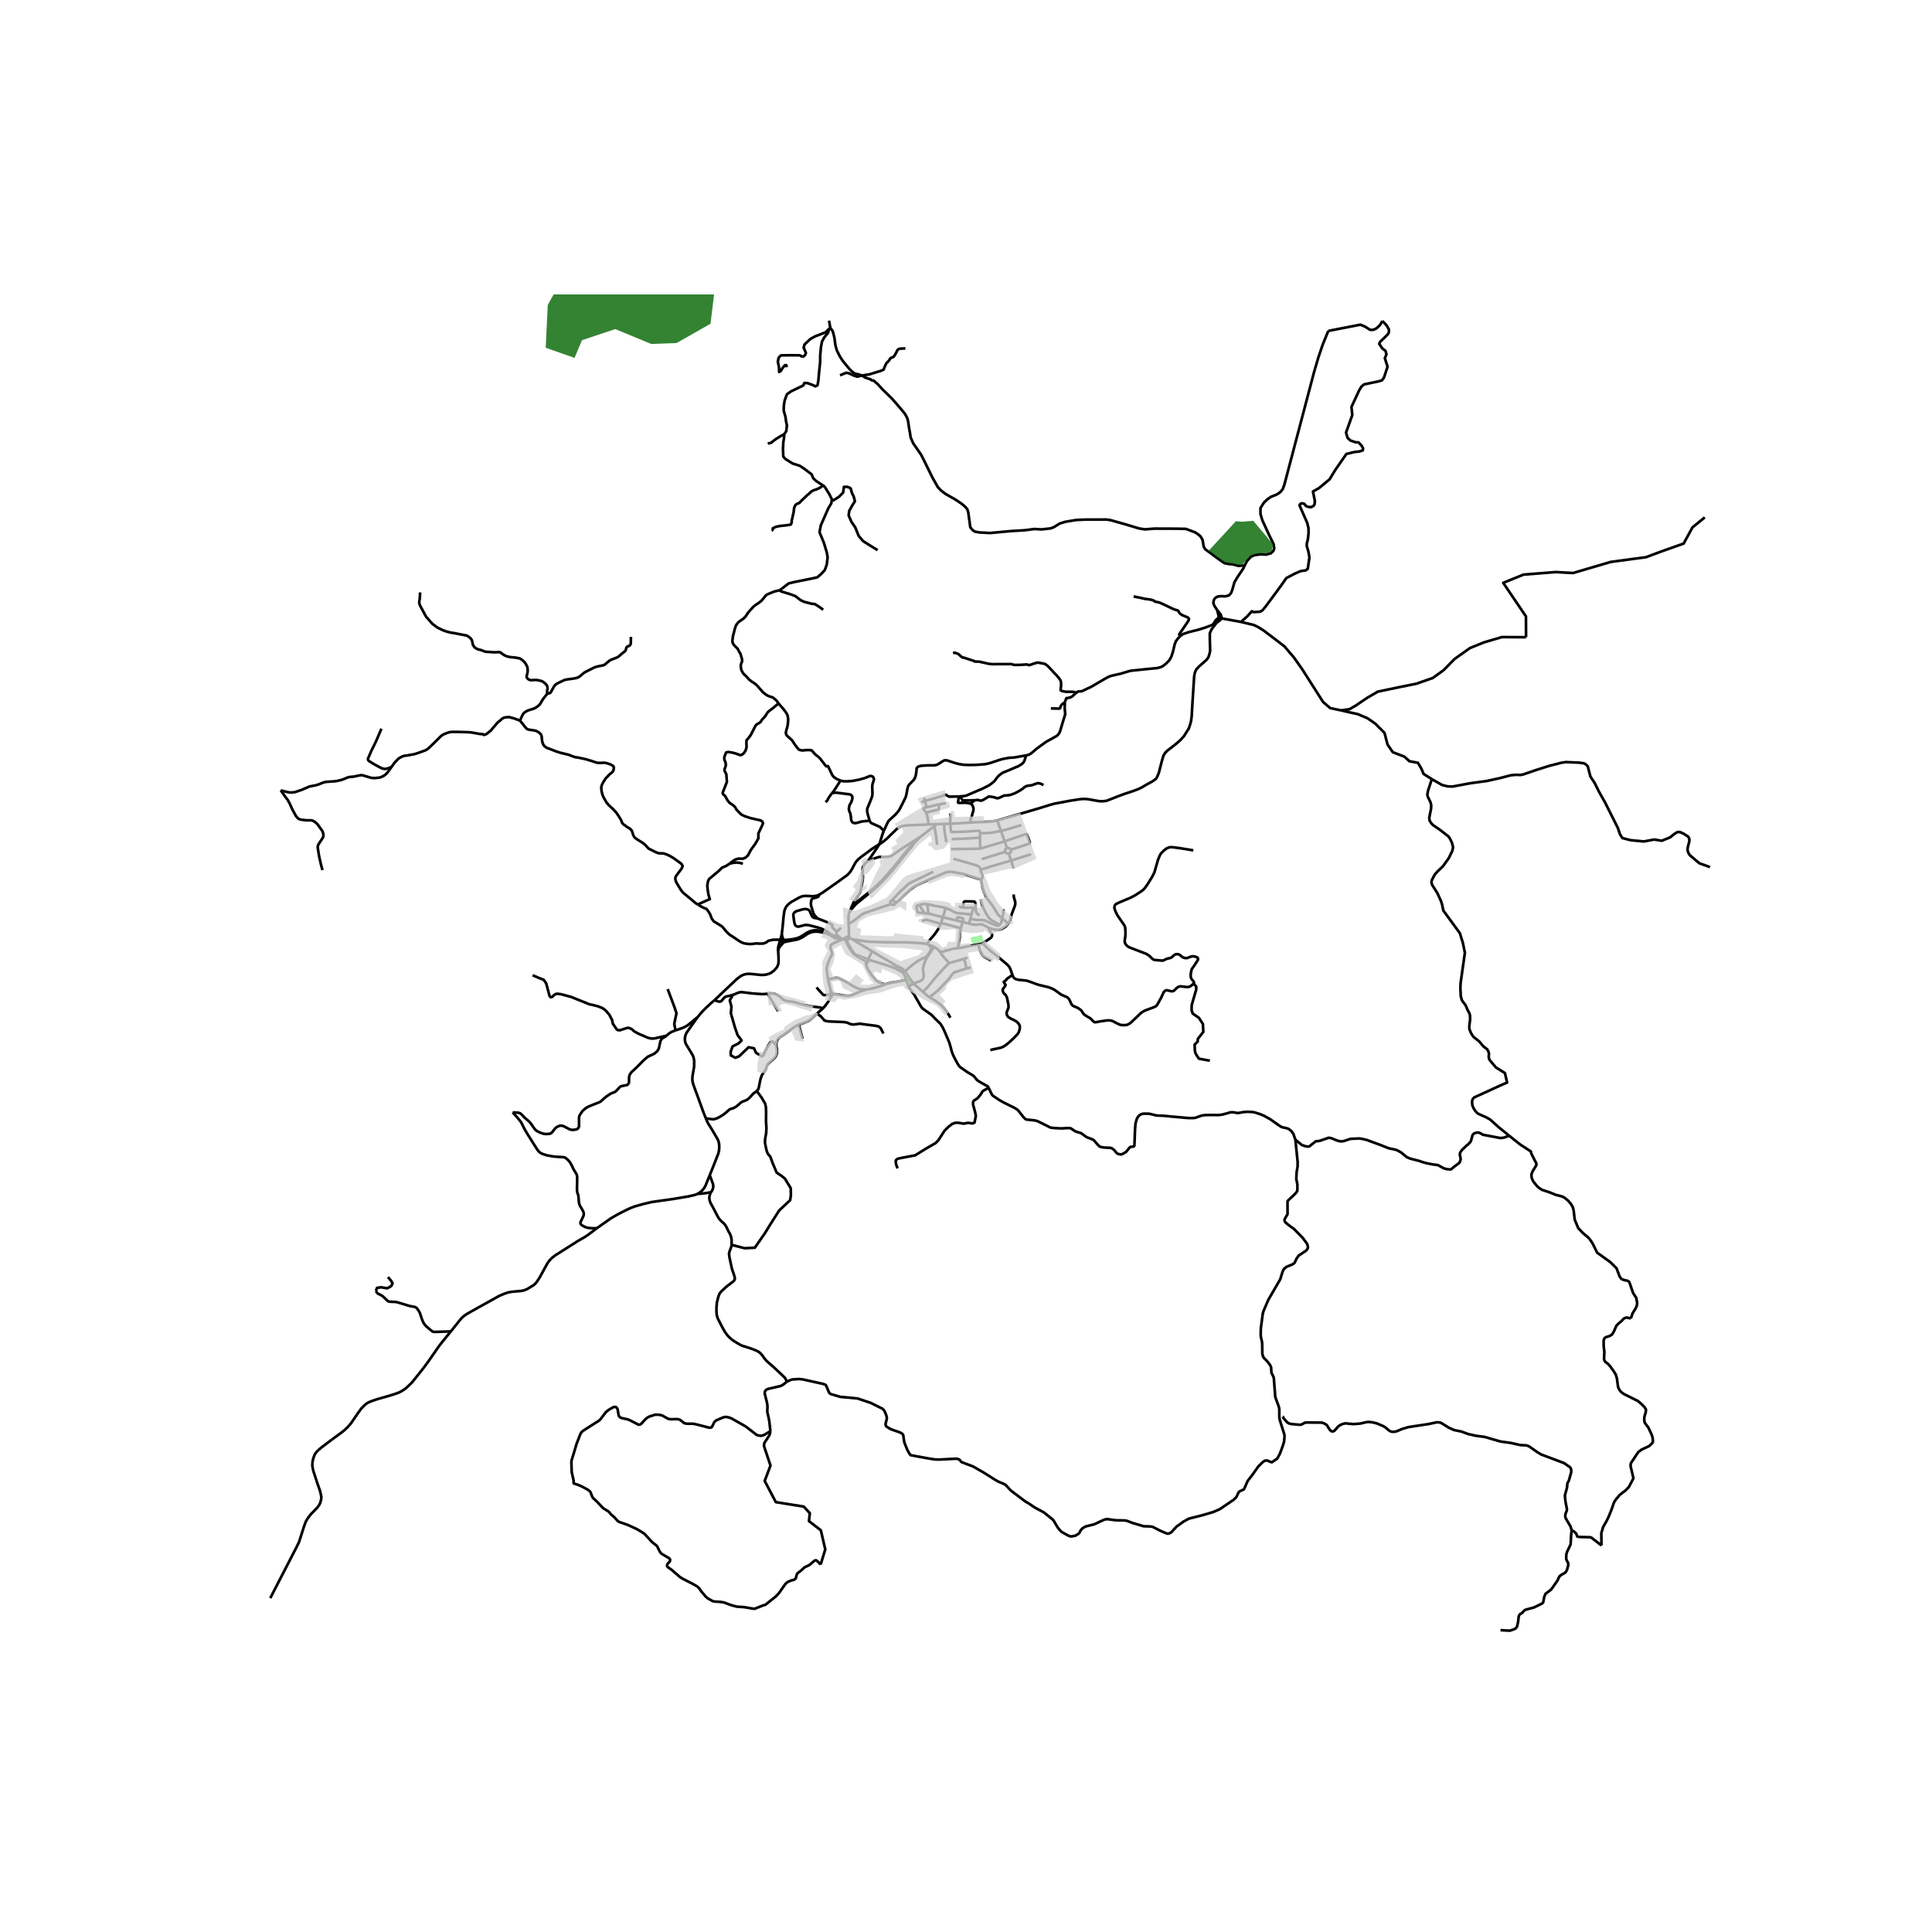 <svg xmlns="http://www.w3.org/2000/svg" width="960" height="960" viewBox="0 0 720 720"><defs><style>*{stroke-linejoin:round;stroke-linecap:butt}</style></defs><g id="figure_1"><path id="patch_1" d="M0 720h720V0H0z" style="fill:#fff"/><g id="axes_1"><path id="patch_2" d="M90 617.464h558V109.736H90z" style="fill:#fff"/><g id="LineCollection_1"><path d="m290.83 350.209-.17.557M290.83 350.209l-.81-.023M290.83 350.209l.512-2.044M292.016 350.304l-.296-.049-.346-.03-.266-.01-.278-.006M371.647 305.786l1.389 3.882M362.47 306.51l1.576-.09 3.942-.155 1.303-.085.802-.095 1.554-.299M453.343 232.125l-1.782 2.345-.695 1.453v2.312l.122 4.223-.225 1.147-.41 1.318-.715.975-1.249 1.109-1.412 1.242-1.147 1.204-.511 1.127-.287 1.433-.717 11.198-.204 3.689-.246 1.872-.328 1.204-.511 1.529-.88 1.356-.922 1.491-1.228 1.357-1.392 1.242-1.78 1.414-1.68 1.28-.9.898-.635.994-.634 2.12-1.126 4.396-.573 1.395-.492.803-1.289.936-2.414 1.315-1.422.856-.956.475-.987.424-1.445.538-1.892.638-1.6.524-2.164.81-2.125.845-1.693.675-.787.203-.865.1-.88.017-.894-.08-3.76-.668-1.003-.103-1.228-.004-1.158.126-3.435.53-3.587.679-2.433.457-1.777.509-3.459 1.07-6.612 1.95-9.272 2.713M455.376 230.494l.336.048 2.235.4 4.539.83M499.856 264.745l-2.325-.474-1.83-.405-2.644-2.285-7.701-12.082-3.072-4.367-3.607-4.242-3.538-2.72-4.267-3.23-1.873-1.175-1.451-.726-.718-.229-4.344-1.037M515.178 119.598l1.541 1.63.899 1.533-.051 1.226-.46.708-2.45 2.378-.454.525-.192.578 1.17 1.693 1.168.903.356 1.248-.608 1.466 1.01 3.186-1.327 4.013-.797 1.09-1.526.407-5.128 1.076-1.017.895-.784 1.303-2.88 6.202.315 3.01-2.338 6.548.569 1.947 1.062.992 1.843.646 1.203.073 1.183 1.27.49.963-.094.717-1.21.409-1.983.231-2.937.717-4.17 6.018-2.085 3.422-3.981 3.304-2.212 1.239.695 3.422-.044.79-.087.694-.51.574-.642.315-.875.016-1.138-.38-.57-.798-.864-.254-.664.24-.313.54 2.863 6.522.472 1.943.034 1.833-.275 2.54-.327 1.1-.093 1.126.641 2.17.38 2.145-.617 4.293-.823.578-1.815.25-2.112.91-3.238 1.702-2.022 2.89-5.624 7.611-1.181 1.434-.851.575-1.2.086-1.381.088-.59-.326-1.816 1.99-2.23 1.99M499.856 264.745l3.091-.459 2.334-1.356 4.263-2.9 3.975-2.29 8.468-1.763 5.782-1.157 6.224-2.17 4.045-2.939 4-4.094 5.732-4.088 5.225-2.123 6.737-1.983 8.98.048M635.328 192.807l-4.6 3.75-3.285 6.017-8.342 2.95-5.687 2.124-13.144 1.77-14.029 4.13-6.446-.355-12.006.944-7.584 3.068 8.468 12.507.039 7.759M259.967 444.92l1.058-.67.743-.683.671-.844.458-.796 1.604-3.974M263.071 416.845l.427 1.025.45.892.838 1.312 1.263 2.11 1.296 2.21.434.93.237 1.231.016.959-.055 1.15-.285 1.246-2.132 5.418-1.059 2.625M264.955 444.3l.447-.651.252-.587.142-.59.005-.663-.084-.542-.632-1.758-.584-1.556M515.178 119.598l-.85 1.498-.195.182-1.196 1.116-1.157.527-1.157.009-1.942-1.223-1.71-.706-11.955 2.32M490.058 137.488l1.253-4.275 1.592-4.703 2.113-5.19M321.293 139.943l1.089.755 1.385.46.701.222.293.317.857.161 1.563 1.37.505.581 1.3 1.386 3.32 3.246 2.475 2.819 2.438 2.92.728 1.31.346.928.164.825.344 2.334.293 1.588.292 1.89.936 2.153 1.643 2.357 1.319 1.917 1.1 2.171 1.46 2.979 1.603 3.25 2.041 3.642 1.25 1.315 1.648 1.249 2.134 1.21 1.59.904 2.057 1.382 1.35 1.077.925 1.024.417 1.295.225 1.775.265 1.822.229 1.839.626.853.578.519.65.35 1.523.286 3.99.213 7.804-.723 5.024-.295 3.696-.472 2.607.147 3.286-.354 1.264-.413 2.275-1.416 2.117-.648 4.029-.679 3.475-.148 7.868-.014 1.485.221 5.893 1.667 4.613 1.4 2.211.37 3.713-.28 8.325.03 3.318.073 3.397 1.268 1.248.812.821.737.743 1.253.442 2.596.537.9 4.898 3.614 2.307 1.592 1.816.354 1.09.044 2.323.62 1.39-.118.85.034" clip-path="url(#pd4ee963238)" style="fill:none;stroke:#000"/><path d="m453.599 227.345-.98-1.482-.403-.928.01-.803.277-.793.573-.66.942-.42 1.371-.095.86.076.819-.076 1.003-.344.696-.784.491-1.28.758-2.714 1.044-1.796 2.286-3.41.463-1.027M490.058 137.488l-.34 1.158-11.087 42.028-.607 1.649-.956 1.135-1.274.838-2.113.838-1.447 1-1.187 1.162-1.303 2.027v2.216l.695 2.351 2.519 5.487 1.678 3.405.232 1.567-.318.946-.927.893-1.795.486-2.055-.108-2.2.297-1.39.594-1.447 1.595-.927 1.757" clip-path="url(#pd4ee963238)" style="fill:none;stroke:#000"/><path d="m454.166 229.664-.14-.6-.427-1.72" clip-path="url(#pd4ee963238)" style="fill:none;stroke:#000"/><path d="m455.126 229.596-.188-.566-1.34-1.685M453.343 232.125l.588-1.58M453.343 232.125l.954-.665.697-.685M533.601 290.356l-3.096-1.947-.759-1.887-1.327-2.242-3.16-.59-1.895-1.71-4.298-1.652-1.959-2.832-1.137-4.365-3.444-3.451-2.938-2.035-3.666-1.534-3.033-.65-3.033-.716M346.083 307.257l3.014-.121M345.037 302.822l.414.876.182.69.45 2.869" clip-path="url(#pd4ee963238)" style="fill:none;stroke:#000"/><path d="m327.718 314.601.71-.439 1.008-.708 1.03-.88 1.609-1.593 2.092-2.017.635-.463.732-.396.699-.24.802-.162 1.248-.115 7.8-.331M291.342 348.165l.332-2.89.34-3.687.308-2.13.3-.856.38-.73.433-.516.573-.55.865-.652 2.558-1.445.894-.45.62-.228.711-.122.754-.026 2.469.114.806-.08.814-.16.781-.328M327.718 314.601l-2.71 1.725-2.693 2.014-1.552 1.124-.976.837-.549.582-.525.745-1.13 2.131-.569.94-.517.638-.683.73-2.334 1.688-2.256 1.619-4.755 3.344-1.189.711" clip-path="url(#pd4ee963238)" style="fill:none;stroke:#000"/><path d="m304.72 342.307-1-1.065-.355-.443-.221-.468-.854-2.717-.102-.922.142-1.043.166-.465.178-.21.284-.17 1.386-.365.498-.195.233-.258.205-.557M263.071 416.845l-1.09-2.794-1.477-4.077-2.133-5.825-.3-1.224-.063-.988.118-1.23.554-3.186.023-2.197-.197-1.077-.269-.825-.963-1.644-1.612-2.647-.284-.7-.135-.922.047-.959.175-.774.378-.877 1.375-1.962 2.768-3.9M266.278 372.73l-1.343 1.16-2.088 1.94-1.3 1.349-1.56 1.858M251.736 384.006l2.942-1.04.767-.409.762-.424 1.809-1.467 1.97-1.63M272.665 463.926l-.004-.877-.008-.959-.174-1.076-.37-1.04-.554-.965-.822-1.68-.454-.779-.37-.486-.827-.727-.94-.958-.406-.566-.747-1.373-.98-1.916-1.223-2.235-.254-.693-.122-.563-.059-.539.047-.682.174-.66.383-.851" clip-path="url(#pd4ee963238)" style="fill:none;stroke:#000"/><path d="m259.967 444.92 1.647-.1 1.576-.213 1.765-.306M168.013 496.18l2.947-3.68.987-1.219.94-.851 1.327-.9 4.194-2.344 7.635-4.246 1.781-.752 1.564-.546 1.454-.25 3.578-.317.964-.237 1.113-.464 2.41-1.475.64-.567.616-.79.931-1.43 1.565-2.845 1.374-2.528.734-.966.822-.893 1.272-1.01 8.563-5.433 2.527-1.445 1.217-.818 3.23-2.44M259.967 444.92l-.908.361-2.38.562-5.733.973-6.524.92-1.687.251-3.021.715-3.2.914-1.445.539-1.849.862-2.804 1.43-2.725 1.563-5.292 3.724" clip-path="url(#pd4ee963238)" style="fill:none;stroke:#000"/><path d="m191.07 414.537 2.228 2.54.814 1.01.363.653.909 1.858 1.106 1.895 2.496 3.973 1.29 2.02.605.75.47.368.834.431 1.65.53 2.37.42 2.228.178 1.382.059.616.129.4.221.647.538.612.634.435.59.403.741.398.778.375.837 1.016 1.64.197.369.119.483.074.7-.09 4.184.036.708.086.586.371 1.143.087.634.123 1.721.087.553.162.546.229.538.545.844.647 1.224.1.32.07.528-.051.48-.198.533-.983 2.06-.033.28.049.244.182.343.505.377 1.086.578.656.188.71.14 1.225.1h1.69M123.63 536.523l3.031-2.208 1.564-1.201 1.32-1.254 1.16-1.297 2.632-3.839 1.279-1.779 1.307-1.327.782-.626.9-.48.79-.32 1.975-.694 5.265-1.506 2.22-.73.987-.384 1.169-.634 1.169-.818 1.121-1.017 1.21-1.176 4.17-5.223 1.809-2.44 4.21-6.038 1.485-1.887 2.828-3.465" clip-path="url(#pd4ee963238)" style="fill:none;stroke:#000"/><path d="m140.073 481.086.557.829.328.236 1.154.582.343.203.467.394 1.44 1.39.311.217.367.127.522.061 1.834.07.707.14 2.255.671 1.336.406.79.25 1.824.347.427.107.387.228.39.395.613.929.292.479.19.56.675 1.99.395.985.462.777.672.774.94.826 1.283 1.051.407.2.363.05.589-.003 5.62-.177M305.83 583.063l1.727-5.652-1.66-7.126-4.426-3.408.331-2.944-2.269-2.478-10.402-1.653-4.15-7.9 2.158-5.733-2.282-6.842-.127-.515.016-.594.194-.637.47-.671 1.288-1.976.28-.781.075-.79" clip-path="url(#pd4ee963238)" style="fill:none;stroke:#000"/><path d="m305.83 583.063-1.403-1.437-.395-.159-.545.188-1.896 1.618-1.749.815-1.406 1.286-1.236.94-.261.446-.371 1.46-.609.512-.477.085-.936.305-1.047.464-.822.723-2.409 3.435-1.113 1.18-3.905 3.127-1.009.293-2.962 1.187-.774-.037-3.184-.568-2.677-.162-1.972-.512-2.879-1.058-1.165-.192-2.492-.18-.576-.159-1.793-.995-.838-.745-1.564-1.846-.687-1.028-.703-.7-.537-.369-1.564-.87-3.76-1.924-.964-.685-2.86-2.492-1.422-.98-.244-.343-.04-.284.083-.328.233-.405.715-.727.13-.611-.074-.273-.328-.365-2.75-1.633-.386-.368-.372-.527-.853-1.787-.335-.402-1.608-1.265-2.946-3.184-2.648-1.627-3.442-1.594-3.31-1.15-.506-.354-1.287-1.43-1.284-1.084-.537-.722-.494-.399-1.793-1.102-2.243-2.384-1.612-1.497-.272-.52-.62-1.621-.253-.31-.79-.6-2.18-1.18-1.177-.508-1.807-.62-.071-.158.01-.889-.708-3.132-.134-3.583.064-.79.924-2.992.932-3.14 1.406-3.65.41-.721.538-.495 3.697-2.38 2.211-1.38.664-.596 1.975-2.624 1.165-.948 1.682-.947.494-.089.371.052.328.166.383.697.38 2.292.308.46.394.322.542.199 1.998.427.936.347 3.207 1.666.399-.008.38-.14.315-.273 1.56-1.695.664-.516.79-.424 2.14-.682.901.008 1.232.154.514.184 2.211 1.217.948.148 2.33-.06.743.118.505.266 1.45 1.161.972.18 2.413.008 1.73.39 4.162 1.084.45-.022.396-.133.221-.24.845-1.728.695-.608 2.575-1.102.774-.184.78.066.757.177.904.369 5.222 2.956 3.878 2.993.648.328 1.086.147.683-.136.648-.248 2.188-1.33" clip-path="url(#pd4ee963238)" style="fill:none;stroke:#000"/><path d="m293.262 514.897-.585.469-.436.359-.606.437-.877.409-4.554 1.036-.592.29-.391.37-.194.468-.036.586.506 2.064.356 1.423.142.995.031.663-.087 1.43.095.671.482 2.116.186 1.094.36 3.082-.01.505M100.73 595.589l.468-.944 9.436-18.319.791-1.607 1.87-5.843.655-1.795.86-1.433 1.045-1.337 2.456-2.54.737-1.052.388-.917.226-.917.102-.954-.205-1.09-.368-1.432-.962-2.751-1.515-4.661-.328-1.777.082-1.452.287-1.28.512-1.394.673-.99.85-.814.896-.782 3.943-2.985M260.046 337.068l-.62-.355-4.875-4.048-.781-.977-.824-1.34-.94-1.584-.31-.96-.02-.677.29-.698 1.34-1.779.716-.972.365-.843-.155-.51-.431-.51-2.748-2.002-1.454-.856-1.295-.59-1.134-.337-1.24-.02-.693-.088-1.317-.571-1.114-.576-1.036-.486-.564-.611-.816-.89-1.049-.795-1.89-1.171-.948-.699-.535-.9-.192-.785-.389-1.005-.67-.64-1.402-.846-.446-.406-.418-.215-.603-.671-.35-.981-.587-.982-.473-.755-.7-1.007-1.186-1.314-.648-.604-.992-.913-.874-1.023-1.14-1.982-.478-1.252-.272-1.269-.075-1.204.288-1.025.478-.888.9-1.371 1.497-1.585.87-.644.458-.625.126-.496.102-.61-.222-.63-.98-.589-.897-.314-.794-.248-.754-.102-1.566.073-1.104-.073-1.111-.346-1.278-.425-1.565-.487-2.947-.64-1.116-.147-1.233-.404-1.26-.511-3.14-.753-1.843-.604-1.787-.71-1.434-.527-.726-.515-.489-.516-.42-1.07-.211-1.357-.05-.777-.21-.66-.546-.607-.758-.528-.807-.373-1.928-.288-.82-.14-.597-.336-.525-.633-1.884-2.341M145.886 285.848l1.131-1.582 1.141-1.22.554-.485 1.078-.589.821-.295 1.248-.162 2.402-.435.814-.225 1.476-.501 1.983-.734.608-.324.537-.428 1.746-1.652 1.406-1.394 1.62-1.6.83-.545 1.223-.495 1.098-.339.98-.103 2.164.022 3.807.104 1.217.11 3.286.582.782.016.596.314.754-.27 1.742-1.37.78-.973.8-.902.893-1.047 1.03-.863.664-.597.466-.288.577-.214 1.561-.144 1.081.305.778.199 1.767.653.463.17M203.909 258.591l-.704.87-.454.56-.571.805-.5.866-.588.94-.774.63-.906.615-.875.343-1.123.338-.778.262-.581.332-.607.38-.573.646-.523 1.093-.562 1.276M145.886 285.848l-1.167 1.633-.79.936-.854.67-.837.429-.821.272-1.628.17-.947-.022-.64-.096-3.01-.9-.6-.058-.537.073-1.714.354-.53.103-1.737.177-.407.11-1.734.717-.79.258-1.288.316-1.295.192-3.065.2-.837.19-2.283.879-.877.235-2.125.406-2.812 1.21-2.622.892-.964.117-.932.023-.988-.163-2.425-.634" clip-path="url(#pd4ee963238)" style="fill:none;stroke:#000"/><path d="m120.176 324.26-.585-2.182-.679-3.023-.442-2.758-.064-.87.253-.723 1.217-1.829.569-.943.094-.723-.142-.767-.19-.648-1.153-1.593-.822-1.15-1.01-.841-.822-.428-.49-.088-1.659.014-1.832-.206-.711-.148-.743-.442-.679-.811-1.296-2.374-1.042-2.3-.774-1.387-.98-1.283-1.564-2.22M290.02 350.186l.64.58M260.046 337.068l1.372.84.986.482.813.308.47.523.639.965.344.598.297.842.331.788.698.942 2.885 1.768.407.35.352.402.623.806.47.528.475.487.792.706.934.562 1.331.924.908.605 1.048.644 1.022.398 1.074.187 1.206.103 1.089-.081 1.254-.173 1.218.092 1.42-.038 1.1-.444.726-.573.923-.22.933-.19.814.014 1.02-.027M344.361 297.286l.325 1.183M344.686 298.469l-1.32.55M344.686 298.469l.628 2.412M357.351 296.83l-.599.006-2.987.064-.718-.33-.432-.34-.453-.072-.36.258-2.14.658-2.362.704-2.614.691M352.505 299.315l-2.76.52M345.037 302.822l4.372-1.059.308-.114.15-.177.075-.254-.031-.41-.166-.973" clip-path="url(#pd4ee963238)" style="fill:none;stroke:#000"/><path d="m345.314 300.88 2.539-.628 1.892-.417M345.037 302.822l-.867-1.368-.024-.146.046-.107.122-.097 1-.223M354.187 303.156l-.063 3.835M354.124 306.991l-2.242.074M354.124 306.991l8.346-.48M365.214 310.5l-.02-.636-.167-.19-.213-.08-.258-.007-4.633.332-5.09.177-.171-.031-.148-.087-.109-.159-.28-2.828M352.71 313.841l-.544-2.942-.21-1.692-.074-2.142M349.097 307.136l1.43-.023 1.355-.048M349.097 307.136l-.94.844M373.036 309.668l2.559-.664 5.075-1.52M349.267 314.793l-.403-3.127-.411-2.507-.296-1.18M343.098 311.747l2.626-1.977.805-.649 1.628-1.141M373.036 309.668l1.365 3.886M365.214 310.5l3.153-.058 1.272-.125 3.397-.649M365.214 310.5l.015 1.66M343.098 311.747l-2.852 2.89M323.437 320.872l.766-.394 1.094-.373 1.904-.623.718-.143 1.106.022 1.995-.044.703-.152.655-.284 3.72-2.628 7-4.506M365.23 312.16l.068 4.099M354.638 312.728l5.57-.228 5.021-.34M374.4 313.554l-9.102 2.705M374.4 313.554l.881 2.504M376.742 316.678l6.89-2.307.126-.207.002-.212-.051-.286-.484-1.292-.608-1.451-.082-.055-.118-.026-.154.024-4.639 1.552-3.223 1.136M340.246 314.638l-.565.417-.36.339-1.326 1.523M338.37 317.175l1.386-1.586.196-.358.294-.593M375.281 316.058l-.492.32-.254.507.053.557M376.742 316.678l-.345-.441-.532-.226-.584.047M354.381 316.45l3.385-.065 3.128-.022 4.404-.104" clip-path="url(#pd4ee963238)" style="fill:none;stroke:#000"/><path d="m375.945 318.115.559-.302.296-.535-.058-.6M337.995 316.917l-2.5 3.118M337.995 316.917l.375.258M338.37 317.175l-2.528 3.118M374.588 317.442l-8.753 2.754" clip-path="url(#pd4ee963238)" style="fill:none;stroke:#000"/><path d="m374.588 317.442.312.429.49.243.555.001M375.945 318.115l.854 2.583M384.252 318.345l-7.453 2.353M365.436 324.12l-.245-.73-.292-.34-.632-.384-.849-.319-3.266-.948-2.362-.648-2.48-.716M335.495 320.035l.347.258M335.495 320.035l-1.083 1.402-1.398 1.705M335.842 320.293l-2.468 3.094M376.8 320.698l.943 2.898M365.436 324.12l3.884-1.217 7.48-2.205M317.106 338.639l.45-1.041.486-1.193.331-.612 1.671-2.353.478-.862.229-.73.695-3.495.142-1.357-.11-2.035-.008-1.187.09-.572.226-.486.556-.855.554-.553.54-.436M327.718 314.601l-.506.826-.347.527-.711 1.05-1.446 2.102-1.271 1.766M333.014 323.142l.36.245M333.014 323.142l-1.955 2.29-1.007 1.137-1.01 1.127M329.365 327.947l1.576-1.707 2.433-2.853M365.614 327.791l.39-.509.19-.56-.059-.452-.225-.64-.166-.36-.162-.405-.146-.744M332.525 335.527l.564-.722 1.928-2.065 2.97-2.78.727-.627 1.745-.929 3.902-1.858 3.416-1.66M373.414 342.215l-1.255-1.121-.466-.56-.348-.612-.624-1.092-.64-1.01-2.299-3.06-1.098-2.36-.481-1.437-.59-3.172" clip-path="url(#pd4ee963238)" style="fill:none;stroke:#000"/><path d="m333.595 336.626.502-.314.69-.538 2.733-2.68 1.348-1.218 1.547-1.21 1.237-.735 4.198-1.963 6.525-2.817.948-.221.932-.059 1.074.148 3.413.604 1.975.605 4.897 1.563M329.041 327.696l.324.251M329.041 327.696l-2.452 2.43-2.023 1.785M324.819 332.19l2.105-1.828 1.477-1.442.964-.973M324.566 331.91l-3.748 3.02M324.566 331.91l.253.28M324.819 332.19l-3.689 3.002M375.717 344.313l.336-.483.403-.974.549-2.071.698-1.87.53-1.383.134-.725v-.624l-.162-.593-.288-.934-.119-.622-.012-.7M372.506 344.718l-1.552-.966-1.312-.726-.58-.439-.553-.557-1.13-1.74-1.185-2.493-.205-.563-.229-.848-.257-1.253M332.525 335.527l-.259.05-.22.097-.206.329-.044.376.298.549M333.595 336.626l-.047-.427-.304-.335-.474-.278-.245-.059" clip-path="url(#pd4ee963238)" style="fill:none;stroke:#000"/><path d="m332.094 336.928.283.201.394.11.467-.056.288-.258.069-.3M316.25 344.293l1.673-.983.632-.469 1.023-.788 1.394-1.08.695-.44.6-.306 9.827-3.3M345.586 336.98l.423 3.506M342.551 337.245l1.147-.28.85-.074 1.038.089" clip-path="url(#pd4ee963238)" style="fill:none;stroke:#000"/><path d="m352.426 338.359-2.045-.436-2.023-.34-1.477-.338-1.295-.265M358.92 338.273l-.545-.08-.317-.115-.702-.298M352.426 338.359l-1.03 3.487M362.026 340.812l-2.42-.267-2.203-.17-.746-.107-.574-.18-.793-.365-1.15-.656-1.714-.708M362.755 338.336l-.73 2.476M358.92 338.273l3.183-.017.652.08M363.592 338.757l-.462-.268-.375-.153M373.414 342.215l.23-.782.197-.775.126-.737-.079-1.062M317.106 338.639l-.451 1.08M320.818 334.93l-1.829 1.478-.533.546-.572.65-.778 1.035M365.105 341.138l-.917-.569-.174-.238-.213-.432-.209-1.142" clip-path="url(#pd4ee963238)" style="fill:none;stroke:#000"/><path d="m358.92 338.273.157-1.824.174-.328.237-.189.514-.044 2.928.078.269.094.22.27.074.303.1 2.124M316.655 339.72l1.47-1.807.616-.705.568-.556 1.821-1.46M316.25 344.293l-.06-2.204.098-1.131.063-.362.304-.877M346.009 340.486l-1.434-.18M351.396 341.846l-4.36-1.15-1.027-.21M362.026 340.812l-.414 1.635M351.396 341.846l-.695 2.124M351.396 341.846l5.083 1.177M375.717 344.313l-.53-.539-.485-.468-.442-.39-.846-.701M372.506 344.718l.332-.383.26-.498.127-.524.099-.556.09-.542M361.612 342.447l-.444 1.755M372.506 344.718l-.253.207-.351.026-.522-.045-.564-.173-1.288-.536-.853-.369-1.09-.56-.506-.236-.458-.103-.49-.045-.963-.029h-.964l-.885-.103-1.707-.305M356.479 343.023l2.23.56M358.71 343.584l.23-1.041-.036-.197-.085-.092-.152-.076-1.517-.373-.174.006-.13.063-.099.156-.268.993M350.58 344.246l-2.565-.722-2.56-.708-.33-.028-.333.042-1.17.406M358.71 343.584l2.458.618M358.71 343.584l-.592 2.34M350.7 343.97l-.12.276M350.7 343.97l7.418 1.953M368.44 345.762l-.998-.58-1.11-.57-.5-.137h-.562l-1.153.135-1.011-.03-1.138-.176-.8-.202M345.495 351.893l.644-1.048.41-.593.798-.922.885-1.054.64-.877.608-.904.3-.483.3-.594.5-1.172M368.44 345.762l1.736.56 1.13.177 1.01-.007.905-.255.92-.527.802-.545.24-.255.534-.597M316.25 344.293l.16 4.517M313.44 345.738l-1.718 1.605" clip-path="url(#pd4ee963238)" style="fill:none;stroke:#000"/><path d="m366.274 351.627.307-.278.317-.236 1.974-1.342.29-.218.206-.182.174-.27.16-.375.02-.288-.038-.24-.203-.33-.553-.923-.21-.402-.278-.781M356.985 353.378l.425-2.4.238-1.36.114-1.549.021-.457.113-.658.222-1.03M304.992 346.764l-.067.45M304.992 346.764l-.877-.077-.845.018-.928.196-.786.276-.873.428-.719.486-1.659 1.036-.632.28-.683.247-1.587.34M309.062 347.889l-.709-.295-.928-.324-1.118-.303-1.315-.203M304.72 342.307l3.124 1.195 1.5.711.632.398.17.182.048.139.011.184-.027.454.071.173.213.24.81.634.3.294.103.214.047.218" clip-path="url(#pd4ee963238)" style="fill:none;stroke:#000"/><path d="m313.575 349.984-.498-.57-.241-.238-.517-.382-.348-.255-.19-.221-.035-.22-.016-.28-.008-.475M292.016 350.304l-.172-.393-.17-.415-.142-.435-.19-.896M304.925 347.214l1.43.253 1.09.243.904.319.604.265M295.493 350.433l1.501-.284.707-.229.912-.413.893-.512 1.086-.752.632-.366 1.043-.442.797-.173.657-.07 1.204.022M309.062 347.889l-.109.405M304.72 342.307l-1.43-.284-.411-.243-.308-.38-.845-1.935-.351-.369-.467-.214-.817-.125-.948.129-2.334.682-.55.287-.442.527-.201.495.308 2.311.174.936.209.565.195.254.397.251.423.132.324-.003 2.307-.587.71-.03.782.097.814.195 2.35.598.983.305.743.259.656.313.928.446.495.286.308.214.113.127.227.343M313.575 349.984l-3.433-1.575-1.08-.52M316.41 348.81l-1.11.546-.643.306-.687.276-.178.047-.217-.001M316.41 348.81l.091.58M317.473 350.067l-.498-.31-.474-.368M315.376 350.274l.276.013.24-.065.25-.195.174-.244.185-.394M295.403 349.994l.09.439M295.403 349.994l-1.999.258-.857.033-.531.019M313.579 350.242l-.004-.258M313.579 350.242l.734-.243.153-.036.205.012.116.054.194.136M308.594 364.999l-.371-2.368-.162-1.518.023-.406.107-.465.442-1.482.577-1.452.62-1.154.186-.442.042-.291-.052-.378-.424-1.588-.076-.542.083-.484.198-.345.403-.317 1.805-.855 1.584-.67M308.953 348.294l1.592.845.87.368.781.315.653.225.73.195M291.943 351.207l.738-.192.834-.199 1.978-.383M291.943 351.207l.043-.221.022-.362.008-.32" clip-path="url(#pd4ee963238)" style="fill:none;stroke:#000"/><path d="m314.98 350.165.176.065.22.044M314.98 350.165l.459 1.06.462.88M345.495 351.893l-.912-.255-1.96-.177-4.4-.273-5.497-.022-3.357-.03-5.684-.199-1.777-.224-2.753-.476-1.682-.17M325.012 354.506l-3.262-1.947-3.365-2.027-.912-.465M315.376 350.274l.837 1.644M290 354.447l.114-.627.217-.527.312-.527.27-.31.698-.774.332-.476" clip-path="url(#pd4ee963238)" style="fill:none;stroke:#000"/><path d="m290.66 350.766.23.15.208.14.26.134.253.046.332-.03M366.274 351.627l-1.612.299M377.301 363.305l-.759-2.156-.296-.604-.399-.568-.624-.634-3.207-2.706-2.93-2.308-.909-.81-1.903-1.892M356.985 353.378l2.345-.39 2.33-.528 3.002-.534M369.374 357.985l-2.472-1.363-.368-.254-.324-.354-.742-1.342-.395-.863-.158-.534-.253-1.35M345.495 351.893l.697.265M347.922 352.79l-.45-.186M347.606 353.559l.178-.279.069-.212.069-.278M350.147 354.55l-.623-.7-.822-.634-.78-.426M350.147 354.55l.482.074.459.045.278-.015 1.187-.336 1.536-.45.924-.233.755-.12 1.217-.137M347.606 353.559l-2.261 3.506M347.075 353.328l.099-.002.17.024.163.12.099.089M346.192 352.158l.318.4.237.277.162.246.166.247M344.812 356.792l.407-.287.339-.316.707-1.09.486-.808.162-.393.162-.57M347.472 352.604l-.212.254-.085.21-.1.26M353.706 358.923l-1.793-2.02-1.284-1.656-.482-.697M325.012 354.506l-1.505 3.042M334.06 359.926l-.829-.51-1.668-1.008-2.992-1.712-3.559-2.19M266.278 372.73l4.708-4.458 3.665-3.465 1.348-1.018.927-.468.885-.27.822-.125.98.008 3.917.39 1.074-.007.92-.11.968-.284.94-.428 1.027-.8.94-1.025.455-.851.189-.564.071-.457.035-.834-.03-1.504-.12-2.013M290.66 350.766l-.502 1.58-.162.745-.056.641.06.715M317.852 355.136l.22-.182M317.852 355.136l.343.391.32.299.24.171M317.054 354.042l.513.737.285.357M318.073 354.954l-.278-.352-.463-.754M318.884 355.785l-.225-.176-.29-.307-.296-.348M318.884 355.785l-.13.212M323.507 357.548l-3.303-1.285-1.075-.36-.245-.118M344.812 356.792l.533.273M337.264 362.027l1.904-1.734 2.306-1.77 1.106-.693 1.185-.634 1.047-.404M340.444 366.488l2.306-.793.592-.313.423-.336.249-.394.185-.476.048-.483-.024-.569-.252-1.77-.032-.442.158-.604.553-1.814.394-.9.3-.53M360.55 356.872l-1.302.475M323.507 357.548l-.483.81M333.729 360.947l-1.623-.656-1.086-.395-1.233-.405-1.773-.51-1.754-.552-1.734-.527-1.019-.354M359.248 357.347l-5.542 1.576M360.195 360.895l-.478-2.03-.47-1.518M329.823 366.864l-1.165-.362-.806-.313-.782-.398-.585-.454-1.248-1.445-.64-.858-.865-1.354-.477-.84-.269-.634-.25-.915-.015-.167.04-.18.263-.585M318.754 355.997l.907.56 3.363 1.802M343.982 369.636l1.928-2.016 2.058-2.512.588-.726 1.556-1.736 2.054-2.212 1.54-1.511M333.729 360.947l.166-.513.166-.508M337.264 362.027l-.474-.597-.296-.266-.375-.265-.707-.365-1.351-.608M361.823 360.522l-1.628.373M336.585 362.54l-.648-.413-1.442-.808-.766-.372M346.41 371.653l2.98-2.417.647-.619 3.823-4.099.68-.988.473-.634.506-.428.584-.28 1.047-.294 3.045-.999M337.264 362.027l-.68.513M339.095 364.733l-.385-.568-.77-1.165-.676-.973M336.585 362.54l.28.36.26.52.613 1.748M339.095 364.733l-1.357.435M339.095 364.733l1.349 1.755M322.907 368.759l-1.911-.067-.613-.126-.84-.264-1.067-.494-1.588-.937-1.722-1.047-2.54-1.24-.457-.118-.494-.061-.423.033-2.658.56M309.593 369.522l-.142-.815-.328-1.327-.53-2.381M329.823 366.864l.9-.292 1.521-.357 2.157-.361 3.337-.686M337.738 365.168l.525 1.603.186.542.14.364M343.982 369.636l-2.899-2.54-.64-.608M340.444 366.488l-1.855 1.189M322.907 368.759l2.062-.365 1.647-.446 1.544-.457 1.663-.627M368.486 405.45l-.206-.36-.324-.321-2.354-1.306-1.043-.633-.513-.391-.482-.612-.671-.826-.49-.332-1.95-1.142-2.347-1.652-.561-.45-.695-1.04-1.398-2.639-.498-1.15-.347-1.055-.38-1.452-.458-1.578-1.737-4.1-.711-1.503-.838-1.357-2.128-2.066-1.008-1.082-.608-.494-2.512-1.77-.584-.501-.53-.715-1.05-1.866-.834-1.446-.584-1.032-1.059-1.448-.698-.948-.3-.506M310.308 370.54l.553-.074.774.04 2.169.406.809.125 1.296.081.671-.06.88-.214 3.101-1.322 1.114-.358 1.232-.405M309.593 369.522l.012 1.05M310.308 370.54l-.146-.38-.136-.196-.433-.442M346.41 371.653l-.575-.367-1.853-1.65M309.538 371.793l.016-.682.05-.538" clip-path="url(#pd4ee963238)" style="fill:none;stroke:#000"/><path d="m304.273 367.999 2.307 2.537.316.265.38.074 2.329-.302M286.082 370.337l3.937 6.545M306.762 375.748l-1.035-.258-1.248-.184-1.888-.228-1.209-.222-2.243-.493-3.176-.915-.873-.163-1.963-.239-.52-.166-.4-.191-.34-.21-1.714-1.409-.564-.313-.929-.394-.647-.111-.916-.067-1.015.152M273.147 370.757l.486-.175 1.635-.692.66-.129h.73l3.65.45 2.661.206 1.217.067 1.35-.096.546-.051M309.538 371.793l.292-.403.241-.353.237-.498M266.278 372.73l1.288.475.596.08.372-.062.359-.206.668-.834.454-.49.337-.221.393-.13 1.213-.264 1.189-.321" clip-path="url(#pd4ee963238)" style="fill:none;stroke:#000"/><path d="m289.277 389.532-1.227-1.316-.22-.092-.222.011-.225.094-.308.264-.816 1.174-.944 1.786-.884 1.932-.536.28-2.179-1.357-.726-1.646-2.023-.388-3.528 3.39-1.4.533-1.66-.872-.104-1.355.726-1.986 2.179-1.114 1.193-1.113-1.504-2.034-.986-2.856-1.504-5.23.207-2.518-.623-2.324 1.184-2.038M354.188 379.265l-1.229-2.08-1.204-1.533-1.074-1.113-1.229-.952-1.153-.811-.505-.34-.87-.457-.514-.326M306.762 375.748l.805-.98 1.003-1.327.968-1.648M304.45 377.73l1.723-1.474.589-.508M297.654 381.81l1.611-.517.954-.384.89-.372.799-.52.864-.678 1.679-1.609M329.218 385.149l-1.026-2.006-.743-.604-1.027-.25-4.96-.635-1.106-.162-.711.133-1.675.191-1.026-.162-1.059-.486-.884-.222-.917-.073-5.34-.222-1.106-.206-.458-.221-.395-.472-.916-1.017-1.418-1.005M297.654 381.81l1.45 5.388M289.277 389.532l.047-.807.139-.667.244-.531.245-.35.597-.612 1.575-1.018 1.296-.892 1.999-1.482 1.117-.753 1.118-.61" clip-path="url(#pd4ee963238)" style="fill:none;stroke:#000"/><path d="m282.006 406.538.505-.487.23-.564.5-2.519.238-1.032.41-1.135.32-.567.506-.667.652-1.045.367-1.068.269-.652.268-.372.36-.37 1.568-1.337.604-.634.36-.55.22-.504.143-.704.039-1.092-.127-.685-.161-1.022M263.071 416.845l.928.055.798.133 1.062.089.514-.081.861-.306 1.07-.535 1.494-.964 1.121-.914.842-.787.383-.218.568-.136.881-.328.782-.469.916-.744.869-.803.589-.296 1.022-.398.676-.298.873-.727 1.445-1.6.85-.593.39-.387M272.665 463.926l4.849 1.253 3.787-.194 3.735-5.375 2.023-3.292 3.32-5.229 4.099-3.825.26-1.937-.055-2.523-2.18-3.583-1.216-.973-1.849-1.268-1.469-3.465-.932-2.536-.647-.679-.443-.751-.363-1.18-.49-2.419.032-1.4.41-2.3.095-1.814-.158-2.537.032-3.42-.079-1.961-.3-1.269-1.295-2.197-1.825-2.514M342.551 337.245l2.024 3.06M344.575 340.305l-1.434-.14-.862-.052-.184-.045-.09-.07-.053-.096-.152-.69-.225-1.172-.014-.242.064-.166.118-.135.808-.252M455.376 230.494l-.25-.898M454.994 230.775l.195-.134.187-.147M453.93 230.545l.156-.426.08-.455M454.166 229.664l.96-.068M453.93 230.545l1.064.23M439.83 237.042l1.02-.723 2.116-.737 3.665-.914 2.18-.679 2.19-.79.734-.309.373-.263.843-1.33.664-.7.316-.052M309.421 122.189l.922 1.23.605 2.373.395 2.904.515 1.866 1.153 2.307 1.125 1.721 2.348 2.824.987 1.011 1.14.842 1.18.208 1.502.468M337.41 129.836l-2.009.106-.632.21-.361.38-.407.864-.564 1.012-.474.59-1.062.464-.722 1.053-.88.865-.678 1.517-.338.865-1.152.485L324 139.51l-2.707.432" clip-path="url(#pd4ee963238)" style="fill:none;stroke:#000"/><path d="m313.05 139.87 2.168-.907.677.021.858.295 1.197.59 1.444.506 1.899-.432M308.968 119.5l.453 2.689M248.41 385.978l-.58.41-.655.354-.428.28-.315.365-.328.652-.537 2.544-.284.634-.475.656-.987.819-2.393 1.113-.695.59-.964.848-2.457 2.47-2.054 1.917-.569.848-.197.619-.071.767-.015 1.496-.135.431-.272.307-.336.258-.838.17-1.28.254-.406.199-.383.372-1.193 1.298-.355.25-1.683.7-1.824 1.232-1.644 1.489-.52.383-2.845 1.114-1.69.715-.948.627-.963.87-.91 1.32-.299.619-.103.737.008 2.865-.026.28-.106.319-.204.292-.312.27-.497.202-1.075.152-.699-.056-.533-.143-1.24-.642-.853-.457-.632-.233-.608-.073-.585.103-.841.376-.537.398-.352.395-.786 1.04-.351.375-.403.232-.403.152-1.256.073-.798-.084-1.09-.321-1.256-.575-.624-.42-.474-.494-1.528-2.183-.652-.7-1.07-.918-.624-.55-.87-.947-.524-.457-.304-.155-.495-.136-2.108-.148M327.06 205.013l-2.483-1.508-2.909-1.842-1.662-1.94-.597-1.479-.675-1.697-1.429-2.085-1.039-2.376.208-1.674 1.195-2.157.934-1.455-.44-1.746-.676-1.333-.441-1.674-.39-.29-.961-.34-1.195.024-.285 2.134-1.585 1.576-2 1.285-.597-.315M290.6 219.959l3.31-2.543 1.953-.477 6.483-1.297 2.241-.503 1.455-1.238 1.326-1.429.735-2.052.33-2.748-.32-1.825-1.06-3.51-1.643-4.01.496-2.568 2.76-6.283 1.137-1.917.23-1.438M306.585 180.83l.453.292.578.685.685 1.148.725 1.147 1.007 2.019M309.421 122.189l-.39.29M293.202 136.863l-.184-.8-.563.077-.872 1.102-.651 1.084-.574.276-.034-1.636-.447-2.168.294-1.478.865-.874 1.18-.03 2.178-.025 3.692.025.622.392.7.062.608-.517.321-.796-.376-.943-.462-.994.325-1.251 2.26-2.088 1.698-.932 3.86-1.493 1.39-1.378M292.302 161.768l.733-1.123.225-2.19-.308-1.31-.231-1.794-.656-2.36.029-1.71.326-2.018.827-2.312 1.494-1.072 2.316-1.114 2.294-1.113.413-.92 1.077.02 2.087.75.895.471.849-.407.32-1.841.185-2.25.48-4.625v-2.312l.276-3.02.367-2.14.826-1.564 1.468-1.82.438-1.516M306.585 180.83l-2.395-1.546-1.1-1.028-.62-1.499-2.883-2.162-1.547-1.016-2.676-.853-2.622-1.647-.832-.904-.115-2.852.124-2.522.234-1.4.15-1.633M286.123 165.295l1.202-.254 1.045-.842.877-.64.868-.527.744-.474.681-.378.762-.412M329.369 309.624l-.585 1.563-1.066 3.414M321.13 335.192l-.312-.263M315.9 352.104l.313-.186M315.9 352.104l.752 1.348.402.59M317.332 353.848l-.345-.566-.774-1.364M271.82 321.901l-1.129.759-1.625.696-1.152 1.159-3.657 3.076-.407.864-.27 1.56.158 1.58.27 1.77.52 1.708-4.482 1.995M293.262 514.897l-.34-.707-.265-.483-.383-.501-3.945-3.709-2.61-2.281-.64-.715-1.146-1.592-.64-.683-.612-.464-.782-.42-1.74-.688-2.209-.727-1.26-.362-.936-.457-.882-.505-1.856-1.172-1.034-.87-.909-.95-.909-1.24-.813-1.423-1.177-2.277-.679-1.327-.363-1.202-.127-1.386.024-1.747.142-1.578.506-2.071.45-1.195.521-.73.893-.847 1.05-.959.727-.597 1.81-1.356.528-.524.194-.483-.02-.549-.23-.855-.829-2.448-.41-1.88-.506-2.359-.154-1.334.032-.32.138-.51.703-1.89.09-.598M482.746 424.73l.845 8.254-.015 1.77-.347 2.005-.143 2.58.426 2.146-.03 2.226-.38.693-.94.966-2.24 2.127-.102.317.012 4.649-1.106 1.923.024.741.284.406 1.319 1.11 1.9 1.374 3.243 3.314 1.626 2.208.297 1.032-.04.553-.197.413-.462.557-2.745 1.828-.826 1.195-.647 1.404-.265.31-.596.38-2.22.914-.778.633-.3.402-.352.756-.9 2.875-4.384 7.542-1.833 4.246-.26.914-.735 5.53-.056 2.44.119 1.017.347 1.46.095.987.04 3.524.32 1.194.278.391 1.21 1.26 1.13 1.446.34.826.123 1.939.156.375.677 1.38.07.463.53 6.908 1.3 3.557.193.822.016 2.941.119 1.062 1.714 5.433.118.847-.174 1.946-.458 1.526-1.114 3-.987 1.807-1.987 1.362-.604-.153-1.058-.483-.81.015-.36.136-.624.472-1.532 1.481-2.093 2.971-1.96 2.55-1.342 3.053-.206.132-1.473.694-.32.338-.252.443-.593 1.312-1.003 1.01-5.245 3.553-2.496 1.061-4.155 1.217-4.756 1.194-2.038 1.102-2.63 1.906-1.963 2.134-1.023.475h-.32l-.616-.177-2.223-.958-2.635-1.36-.505-.133-.818-.07-2.14-.066-4.093-1.209-2.045-.782-.838-.17-3.467-.073-3.054-.42-.667.06-.616.183-3.677 1.7-3.148.784-1.066.598-.759.788-.608 1.154-.39.299-1.071.633-1.41.247-.502-.037-.584-.217-2.556-1.411-.501-.487-.913-1.08-1.623-2.727-.395-.413-3.207-2.588-3.278-1.74-2.259-1.533-1.35-.781-5.364-4.047-2.014-2.146-.57-.331-2.14-.895-1.32-.749-3.933-2.499-4.206-2.417-4.127-1.549-.269-.199-.593-.73-.71-.328-.506-.062-6.509.324-1.438-.044-2.385-.369-6.58-1.205-.211-.148-.334-.43-.742-1.328-1.107-2.713-.134-.648-.324-2.197-.178-.35-.304-.273-.734-.406-3.444-1.21-1.56-.942-.344-.55-.024-.508.474-1.902-.031-.574-.174-.694-.632-1.533-.34-.472-.537-.494-4.242-2.108-4.976-1.673-6.37-.594-3.544-1.025-.47-.298-.229-.328-1.125-2.669-.4-.269-.84-.28-7.41-1.636-1.382-.148-2.37.151-.801.206-1.363.623M444.72 316.902l-4.447-.73-3.125-.428-.766-.04-.64.08-.856.329-.956.678-1.264 1.253-.403.686-.68 1.608-1.398 4.852-.9 1.74-1.849 2.95-1.058 1.415-.9.76-2.394 1.563-1.572.847-4.36 1.844-1.177.556-.41.37-.202.45-.071.504.106.568.348.992.577 1.139.41.664 1.225 1.776 1.01 1.453.261.553.103.508.11 1.844-.07 1.305-.186 1.088-.04.726.083.553.261.523.577.678.758.465 6.315 2.433.684.398.568.413 1.174 1.154.387.21.54.137 1.715.136.892.085.364-.062.383-.134.92-.464.391-.114.875-.171.346-.135.256-.15.972-.846.513-.287.478-.048.588.051.51.237.948.81.474.222.533.129.541.022.419-.085.991-.41.537-.14.581-.04.64.118.762.273.19.15.1.149.054.32-.048.362-1.256 1.935-.865 1.254-.229.416-.102.34-.225 1.5.02.804.09.464.186.347.81 1.008.078.168.044.227-.024.165-.122.194M377.301 363.305l.138.392.23.483.256.295.383.295.557.224.71.152 2.134.21.809.107.656.17 1.738.615 1.287.496 1.059.323 3.614.873 1.323.524.71.38 1.166.81 1.086.793.517.317 1.89.817.294.192.358.337.42.652.636 1.412.271.365.263.232.355.21.739.303.586.25.56.34.769.564.3.324.644 1.036.28.266.455.345.98.59.896.51.683.715.572.57.305.134.282.038.247-.03.96-.176.857-.164 2.46-.339.43-.01.787.08.663.18 1.797.94.992.454.75.114.853.033 1.027-.114.98-.493.64-.553 3.49-3.311.822-.598.853-.427 3.018-1.12.766-.34.411-.331.403-.583 1.342-2.426.94-2.057.574-.505.335-.14.355-.007.431.096 1.082.276.557-.022.272-.107.281-.159.9-.892.668-.475.482-.155.296-.026 2.35.266.58-.03.463-.118.458-.25 1.039-.878M450.884 395.286l-1.22-.218-2.852-.532-.83-1.211-.467-.847-.234-1.017-.077-2.179 1.141-1.114.026-.944 2.075-2.687-.156-2.93-1.504-2.3-2.283-1.574-.44-1.258.052-1.913 1.685-5.835v-1.065l-.977-1.093" clip-path="url(#pd4ee963238)" style="fill:none;stroke:#000"/><path d="m368.486 405.45.687 1.493.521 1.025.324.362 2.251 1.526 1.69.98 4.187 2.072.83.516.632.583 1.714 2.211.837.848.466.177.632.059 2.298.229.83.206.66.27 3.503 1.736.663.357.47.151.818.1 2.196.151.98.022 2.013-.118.881.008.439.08.28.152 1.173.8.616.306 1.667.488.533.327 1.45 1.072.304.18 1.829.694.445.213.309.178 1.765 2.012.593.436.446.147 1.039.147 2.472.14.4.135.319.199.529.425 1.011 1.203.593.338.963.155.656-.206 1.264-.767.924-1.135.324-.41.211-.193.223-.124 1.09-.121.139-.074.1-.14.093-.302.214-5.883.189-2.22.49-1.71.505-.877.648-.605.64-.302.774-.155 1.951.037.798.155 1.631.416.688.11 2.35.082 3.127.302 5.838.527 1.65.022.838-.03.576-.125 1.549-.575.723-.225 1.275-.173 1.944-.007 3.088.007 1.17-.148 1.603-.42 1.509-.435.616-.036.616.044 1.2.214.561.022 1.904-.354 1.446-.085 1.635.056.94.132 2.243.708 1.47.634 2.227 1.253 3.341 2.36.719.442.363.162.364.07 1.09.24.742.232.419.217.806.657.75 1.062.758 2.163M562.417 423.24l-1.864.707-1.39.177-6.51-1.238-1.137-.65-.6-.176-.79.059-.884.354-.443.501-.632 2.271-.221.354-.917.973-.315.206-1.738 1.623-.822 1.12-.126.767.284 1.328v.648l-.41 1.062-2.18 1.623-.79.708-.506.176-1.517-.176-.916-.296-2.149-1.18-1.674-.206-2.37-.442-2.022-.56-.537-.237-3.729-.973-1.2-.501-2.086-1.711-1.358-.796-.79-.295-2.623-.56-2.938-1.18-5.15-1.888-1.738-.412-1.106-.148-3.255.148-2.37.796-1.169.177-1.358-.325-2.243-.914-.949-.147-3.444 1.179-1.39.148-2.4 1.887-.665.089-1.105-.236-1.043-.384-2.386-1.96M334.495 435.432l-.537-1.49-.142-.914.063-.663.6-.516 1.17-.28 2.227-.414 3.191-.604 3.997-2.477 3.555-2.05 1.106-1.12 2.227-3.45 1.517-1.534 1.312-1.018 1.184-.457 1.153-.03 1.975.34 1.738-.324.916.162.711.073.711-.31.506-2.506-.237-1.21-.806-3.022.016-.944.237-.472 1.295-.826 1.106-1.238.964-1.533 1.185-.664 1.05-.49M203.909 258.591l1.135-.34.3-.407 1.17-2.101.355-.443.43-.354.51-.317 2.52-1.194.845-.207 2.733-.368 1.106-.244.64-.287.6-.406 1.216-1.062.648-.413 3.295-1.666.813-.295.608-.155 1.888-.372.53-.207.37-.273 1.446-1.213.505-.31 2.339-.929.655-.376 1.478-1.298.738-.538.265-.276.153-.274.226-.858.098-.237.159-.136.853-.383.304-.259.162-.265.083-.365.04-2.411M156.554 220.771l-.052 1.273-.099 1.242-.138.788-.032.663.272.839.45.846 1.787 3.32 1.69 1.97.767.83.962.682.798.623 2.103 1.026 1.625.567 1.528.366.667.07 5.114.986.713.474.628.49.501.71.203.75.15.913.603.983.768.534.697.31 1.02.233.742.305.947.325 1.286.065 1.395.121 1.059.008.85-.055.92.062.745.618.65.426.848.412 1.076.28 1.351.152.946.081 1.62.317.954.625.803.765.586.832.49 1.027.125 1.198-.092.869-.177.683-.166.864.236.516.551.46.569.24.69.015.927-.073.919.033.765.14.765.195.76.328.478.42.635.553.313.475.196.591.002.61-.144.679.01 1.17M248.41 385.978l.873-.795.976-.624 1.477-.553M248.821 368.604l1.58 4.188 1.011 2.713.695 2.094-.316 1.474-.505 2.478.45 2.455M198.488 363.442l2.338 1.004 1.77.677.948 1.328 1.263 4.748.442.442.601-.147.6-.649.663-.413.664-.088 1.327.177 3.729 1.003 6.888 2.772.853.147 2.338.59 1.706.708 1.106.826 1.39 1.651 1.012 1.947.252 1.327 1.454 2.123.347.266.821.088 1.107-.383 1.485-.472.758-.059.98.413 1.105.944 1.106.59.853.442 1.043.413 1.959.885 1.327.295 1.2-.03 1.865-.442 2.622-.587M145.886 285.848l-1.093.423-.959.255-.498.036-.474-.062-.889-.317-2.508-1.357-1.946-1.202-.257-.288-.143-.302.028-.336 1.276-2.96 1.69-3.421 2.03-4.75M400.858 258.335l.95-.65 1.339-.07 1.572-.751 2.022-.952 1.682-.987 3.468-2.028 1.406-.753 1.011-.324 3.381-.767 2.433-.737 1.003-.288.822-.125 2.496-.251 2.788-.295 4.108-.398 1.28-.347.742-.383 1.09-.819 1.32-1.35.71-1.23.632-1.882.656-2.824.537-1.312.774-.98.75-.79M422.46 222.279l2.655.53 1.484.354 2.038.266 1.185.31.632.457 1.595.339 1.896.84 3.24 1.564.868.325.964.265.616 1.032.822.62 2.148.9.49.471-.095.546-.38.664-3.175 4.646.387.634M400.858 258.335l-.51.491-.289.268-.541.501-.738.333-.885.22-.463.008-.361.906-.259.575.025.636M382.419 281.49l.877-.203.696-.333.576-.42 1.872-1.607 1.295-.944 2.155-1.55 3.972-2.21.699-.724.49-.943.426-1.46 1.5-4.94-.194-2.216.054-1.667" clip-path="url(#pd4ee963238)" style="fill:none;stroke:#000"/><path d="m391.63 264.009 3.113.07.358-.182.074-.458.343-.612.506-.584.403-.195.41.225M382.419 281.49l-.331.076-4.17.73-1.652.097-.774.11-1.793.354-.996.265-3.862 1.291-1.754.383-3.349.251-2.607.037-1.943-.066-1.785-.273-1.572-.413-2.82-.93-.522-.066-.481.023-.462.173-1.924 1.257-.64.265-.616.148-2.575.03-1.185.059-1.445.11-.77.214-.45.258-.257.295-.095.332-.056.852-.063.497-.102.65-.238.958-.232.6-.336.55-1.6 1.637-.308.369-.252.479-.225.826-.19 1.025-.245 1.327-.197.738-.901 1.865-1.548 3.001-.423.579-1.007 1.147-2.086 1.888-.481.523-.34.604-1.39 3.01M324.122 305.879l.085.231.221.354.265.266 2.409 1.072.703.31.537.442 1.027 1.07M144.584 475.921l1.106 1.327.6 1.003-.473 1.032-1.517.826-2.275-.384-1.517.236-.435 1.125M317.054 354.042l.278-.194M347.472 352.604l-.713-.269-.567-.177M290.6 219.959l.506.448 1.456.438 2.494.768.628.296.71.223 1.047.825.687.53.857.484.782.335 1.86.472.845.236 1.168.088 1.79 1.137 1.355.995M290.14 262.134l-.75-1.038-.807-.713-.648-.5-.926-.272-.719-.272-.753-.405-1.244-.979-1.92-2.226-.848-.818-1.426-.947-.97-.743-1.06-1.225-.71-.605-.568-.701-.54-1.095-.115-.805-.098-.7.158-.754.354-.816.005-.814-.202-.647-.411-1.427-.584-.928-.463-.951-1.085-1.063-.632-.76-.26-.997.09-.756.154-1.216.367-1.313.433-1.695.303-.824.38-.617.613-.716.96-.687.858-.58.843-.871.885-1.365.974-1.095.98-1.054.691-.584 1.291-.862.917-.72.466-.497 1.176-1.46.403-.358.538-.266 2.219-.93.857-.214 1.284-.294M290.14 262.134l.201.28 1.596 1.798 1.068 1.424.485.957.237 1.253-.05 1.067-.08.945-.205 1.126-.325 1.025-.228 1.13.177.671.375.46.74.66 1.076 1 .835 1.292.95 1.298.788.886 1.187.28 1.466-.149 1.055-.034 1.03.151.63.75.711.785 1.082.804.783.797.788 1.06 1.359 1.716.722-.03 1.427 2.992.375.674.308.328 1.153.797 1.375.582M324.122 305.879l-.129-.351-.517-1.766-.284-1.092-.04-.825.08-.59 1.247-3.009.569-1.519.095-.914-.08-2.846.088-.686.568-1.88-.13-.476-.288-.45-.49-.247-.316-.044-.462.062-1.197.513-.75.258-1.865.523-2.409.488-2.077.147-1.288-.007-1.216-.259M310.076 295.593l.406-.481.609-.864 2.14-3.339M637.27 323.139l-4.014-1.446-3.538-3.037-.538-.855-.283-1.033.063-.885.6-2.33.032-.678-.253-.826-.38-.383-1.516-.973-1.39-.62h-.696l-.41.118-.917.56-1.61 1.298-3.098 1.268-2.875-.442-3.823.708-4.96-.472-3.066-.796-.884-1.446-.79-2.33-4.74-9.437-2.275-4.041-1.642-3.303-1.549-2.33-.38-1.446-.631-2.448-.98-.884-.6-.207-1.737-.236-4.867-.206-1.674.265-4.392 1.121-5.055 1.593-4.613 1.593-1.075.235-1.833-.059-1.895.178-3.792 1.002-5.087 1.12-6.287.856-6.446 1.21-1.896-.06-2.085-.53-3.792-2.169" clip-path="url(#pd4ee963238)" style="fill:none;stroke:#000"/><path d="m562.417 423.24-3.791-3.068-3.255-2.92-1.548-.885-2.749-1.209-.6-.413-.696-.766-.568-.885-.506-1.12-.126-1.417.19-.796.284-.442.379-.354 9.732-4.454 2.496-1.077-.822-3.539-3.349-2.079-2.433-2.89-.253-.944.095-1.238-.095-.532-.41-.943-.316-.354-1.296-1.003-1.516-1.8-2.054-1.621-.443-.56-.6-1.033-.569-1.356-.032-1.15.317-2.567-.063-1.504-.254-.767-.568-1.032-.822-1.917-1.169-1.534-.284-.53-.348-1.387-.126-2.95.063-1.769 1.612-11.384-.759-3.658-1.105-3.598-6.162-8.435-.505-2.419-.443-1.297-1.327-2.89-1.896-2.95-.252-.885v-.354l.19-.678.979-1.887 1.105-1.269 1.991-1.887 2.18-3.038 1.328-2.743.252-1.12-.031-.472-.411-1.505-.79-1.592-.537-.708-3.002-2.33-2.685-1.858-.664-.679-.6-.973-.127-.796.032-.472.6-3.009.095-1.415-.285-1.18-1.042-2.124-.127-.825.285-1.386 1.39-4.263M478.054 527.941l.032.012.316.637 1.358 1.534.727.383.758.188 3.223.295.6-.129 1.107-.608.6-.13 5.813.041.854.284.916.542.41.52.064.217.79 1.18.505.442.443.117.474-.098.316-.206 1.232-1.435.568-.482 1.075-.531 1.011-.255.917.019.284.088 2.148.148 2.402-.207 2.37-.549.916-.03 1.2.137 1.706.413 2.339 1.013.758.462 1.516 1.277.727.315 1.012.06.916-.198 2.053-.855 2.37-.717 7.425-1.121 3.066-.65h.758l.632.1.569.265 2.59 1.622 2.023.904 2.59.511 2.623.964 2.97.658 3.128.404 5.909 1.71 3.918.54 3.475.795 2.054.088.758.177.727.384 2.717 1.916 1.549.943 8.53 3.214 2.213 1.533.378.648.095 1.091-.885 3.184-.568 1.09-.158 1.652-.727 2.624v1.002l.19 1.622.537 2.77-.095.532-.443 1.15-.126.854.19.796 1.8 3.066.475 1.592M596.826 575.949 593.034 573l-.537-.119-3.665-.088-.853-.118-.158-.059-.41-1.09-.98-.915-.664-.147M559.194 607.523l3.507.177 1.58-.53.632-.355.474-.678.348-1.621.253-2.152.315-.649.348-.295.537-.265.759-.855.537-.383 3.16-.855 3.096-1.503.379-.443.38-2.005.473-1.15 1.959-1.474.474-.56 2.054-2.948.474-1.09.347-.531.758-.56.948-.502.57-.47.441-.856.443-1.592v-.62l-.127-.442-.442-.795-.19-.56.032-1.534.253-1.002 1.358-2.89.253-4.304.19-.766M607.758 491.34l.664-1.917 1.106-1.77.505-1.15.095-.973-.348-1.859-1.169-1.798-1.422-4.13-.569-.412-1.453-.325-.632-.236-.379-.266-.568-.795-1.138-3.038-2.307-2.301-4.929-3.54-1.674-3.39-.948-1.446-.79-.885-1.896-1.593-1.738-1.828-1.295-3.097-.442-3.598-.317-1.18-.726-1.209-1.011-1.18-1.232-1.003-.885-.501-2.496-.649-2.244-.914-2.78-.914-1.043-.65-.885-.766-1.39-1.71-.569-1.269-.126-.826.031-.708.412-1.002 1.421-2.33-.063-.65-1.864-3.686-.158-.737-3.981-2.596-4.108-3.273M596.826 575.949l-.064-4.57.696-2.353 1.295-2.242.79-1.651 1.043-2.596.916-2.655.663-1.033 1.486-1.768 2.18-1.68 1.232-1.298 1.675-3.186-1.011-4.247-.063-.679.126-.708 2.717-4.093 1.232-.95 2.907-1.357 1.075-1.062.22-.404.064-.413-.127-1.268-.442-1.297-1.17-2.476-1.168-1.515-.253-.579-.095-.984.064-.843.537-1.9.063-.855-.6-.96-1.17-1.164-1.232-1.047-5.182-2.565-1.074-.782-.505-.604-.474-.825-.19-.56-.41-3.066-.412-1.415-.695-1.15-1.358-1.907-.79-.894-1.043-.816-.284-.384-.221-.678.126-2.603-.253-2.146-.031-2.035.22-.772.317-.407.253-.148 1.516-.5.853-.537.695-1.145.854-2.035.79-.856.852-.68 1.296-1.296.853-.326 1.643.356M377.301 363.305l-.992.735-.953.64-.506.667-.804.584.268.472.446.64-.208.472-.417.529-.477.75.09.723.506.89.417.223.507.862.208.806.238 1.223.209.974v1.084l-.387.918-.328.918.12.834.476.75 1.012.612 1.132.528 1.013.584.715.751.447.751.03 1.056-.387 1.39-.447.696-1.192 1.25-1.43 1.364-1.042.917-.88.681-.759.487-1.042.417-1.341.278-1.31.278-1.163.278M288.241 197.783l-.255-.165.02-.753 1.14-.531 1.572-.33 1.729-.166 1.75-.238.569-.166.256-.697.039-.863.197-.715.235-1.101.256-1.064.098-.955.138-.898.412-.844.512-.496.963-.348.766-.826 1.533-1.45.747-.715.707-.57.511-.568 1.042-.605 1.16-.367 1.06-.496.65-.404.537-.622M310.076 295.593l-.34.404-1.015 1.475-.317.717-.722.78" clip-path="url(#pd4ee963238)" style="fill:none;stroke:#000"/><path d="m324.122 305.879-1.946.15-1.22.168-1.399.421-.97.169-.768-.211-.565-.737-.158-1.476-.203-1.2-.339-.738-.225-.823.113-.905.203-.738.564-.949.316-.885.158-.674-.045-.57-.361-.547-.587-.295-4.967-.632-.97.042-.677.144M276.854 321.88l-1.128-.316-1.265-.126-1.377.126-1.264.337M290.14 262.134l-1.862 1.58-1.22.927-.97.8-.948 1.519-1.129 1.2-.61.949-.79.527-.61.316-.45.506-1.762 3.456-.745 1.012-.857.99-.023 1.202.067 1.18-.315 1.286-.633 1.011-.835.696-.542.147-1.851-.674-1.4-.337-1.332-.19-.744.21-.655 1.687.022.885.474 1.306.09.928-.519 1.496.023.485.655 1.264.225 2.888-1.58 4.025.135.548.79.674.88 1.623.701.864 1.31.906.79.717.587 1.053 1.715 1.728 1.287.633 1.987.674 4.018.927.542.38.316.632-.406.99-1.355 2.867.023 1.116-.023.717-1.106 1.96-1.716 2.36-1.083 2.066-1.039.864-.925.316-1.446-.064-1.173.317-.949.569-1.354 1.053M400.858 258.335l-.016-.246-.415-.164-.63-.104-1.134-.03-1.301.03-1.604-.276-.495-.32.072-.753.087-.82.032-.908-.12-.873-.175-.409-.59-.82-.927-1.102-.87-.872-1.676-1.818-.742-.73-.782-.612-.91-.26-1.27-.224-.686-.12-1.604.455-.854.32-.758.202-.863-.261-2.242.149-1.637.037-.95-.037-.957-.298-1.725.03-2.538-.015-1.652.022-1.053.015-1.438-.156-3.488-.788-1.648-.042-.384-.232-3.319-1.095-1.038-.254-.52-.42-.767-.718-.654-.316-.79-.231-.678.02M357.836 296.77l1.304-.08.992-.202 5.965-2.56 2.555-1.284 1.19-.908.805-.679.688-.963.62-.762.805-.715.943-.67 1.848-.724 3.994-1.713 1.196-.716.632-.612.385-.61.474-1.497.187-.585M357.836 296.77l-.485.06M363.235 298.232l-4.194.09-.344-.082-.861-1.47M388.876 292.562l-1.13-.541-.747-.166-.796.147-.796.303-.865.33-1.032.128-.874.138-.777.413-.717.614-1.307.844-1.553.817-.904.358-.894.311-1.13.147-1.11.064-.6.267-.717.348-.816.349-.56.064-1.012-.358-1.238-.23-.796-.073-2.113 1.285-.737.247h-.403l-.786-.265-1.231.13" clip-path="url(#pd4ee963238)" style="fill:none;stroke:#000"/><path d="m361.645 299.447.4-.262 1.19-.953M361.645 299.447l-.75-.158-1.077-.124-1.21.034-1.378.01-.23-.123.351-2.256" clip-path="url(#pd4ee963238)" style="fill:none;stroke:#000"/><path d="m362.47 306.51-.57-.332-.23-.249-.061-.372.157-.407.157-.339.207-.282.048-.463.35-1.243.242-.869v-.666l-.144-.587-.206-.543-.363-.44-.412-.271" clip-path="url(#pd4ee963238)" style="fill:none;stroke:#000"/></g><g id="PatchCollection_1"><path d="m463.06 210.35 1.201-1.298 1.613-1.949 2.562-.885 2.371-.03 1.644-.059 1.518-.767.41-2.568-7.335-8.709-4.3.354-2.15-.206-10.119 10.982 5.913 4.339 3.352.56 1.834.443zM252.034 102.699l9.1-.472 5.056 6.844-1.39 11.565-12.639 7.198-9.479.354-13.397-5.546-12.386 4.13-2.78 6.608-10.743-3.776.758-15.93 5.94-10.74 9.606 5.311 4.297-2.478-6.066-4.602 4.296-2.596z" clip-path="url(#pd4ee963238)" style="fill:#006400;fill-opacity:.8"/></g><g id="PatchCollection_2"><path d="m323.22 357.503-.372.706-2.998-1.695.152-.256zM332.329 359.262l-.358.835 1.224.45.344-.142.014-.27-.151-.36zM337.33 362.36l-.373.205 1.57 4.566 1.444-.719z" clip-path="url(#pd4ee963238)" style="fill:green;fill-opacity:.8"/></g><path id="PatchCollection_3" d="m361.681 349.362.614 2.442 4.318-.946-.614-2.442z" clip-path="url(#pd4ee963238)" style="fill:#90ee90;fill-opacity:.8"/><g id="PatchCollection_4"><path d="m289.47 389.427.387 2.299-.313 1.783-.955 1.287-1.967 1.75-.532 1.817-1.066 1.63-2.738-.429-.073-2.881.973-4.786 1.268.103.735-1.63 1.875-2.264-.662-1.543 3.014-1.767 2.775-1.183.11-.927 3.62-2.401 4.337-1.87 1.672-.188 2.15-1.03.9.756-2.223 2.04-2.132 1.218-2.683.875 1.801 6.09-3.38-.378-1.397-3.654-4.999 3.38zM303.161 374.848l-.882 2.127-8.214-2.573-2.26-.36-1.415.789 1.084 1.92-1.507.344-1.856-2.47-1.635.154-.57-5.712 5.696 1.784 8.6 2.299-.238.995zM377.273 341.58l-.57 1.664 1.01.36-.606.91-1.01-.155-.625.754-2.426 1.596-4.135 1.698-1.82-1.716-.642.635-3.914.429-4.263-.48-.478 3.653.404.841 3.418-.31.24.79 4.005-.686 1.084-.978 6.046 5.077-.643.995.435.31-.987 1.166-1.194-.704-.882.961-3.583-1.767-1.323-2.213-4.135.635 2.242 7.547-8.123 2.642-1.91 1.92-.662 1.716-2.058 1.887 2.278 2.367-1.029 1.098 2.316 2.95-1.507 1.235-2.977-3.585-4.888-2.264-7.35-4.391-.478-.755-3.235.686-5.292 1.853-5.182.754-3.602 1.132-4.557.755-2.5-.583-.882 1.51-3.895-.824.44-2.024-1.175-5.043-.22-7.204 2.02-4.048-1.175-2.024 1.176-2.23-2.316-.72 1.176-3.5 1.691-3.156 3.326 1.579 2.132.205-.368-6.45 4.392 1.356 6.284-2.23 5.771-2.745 5.88-7.033 1.397-1.166 16.281-4.906-.037-7.616-2.352 2.504-3.197.687-1.36-1.339-1.25-.617.148-.926 1.286-.309-.441-2.54-4.263 3.329-3.345 4.048-7.24 8.92-7.498 7.616-1.213-2.916 3.125-6.724 1.764-3.208-.46-1.012.57-1.44-.064-.876 3.656-.394.845-1.681-.771-.892 2.352-1.372-.588-1.51 2.904-2.985-.534-1.664-1.396.652-1.268-2.093 10.125-6.14-1.635-3.311 10.235-3.174.184 4.357 1.231.069.515 2.075-3.933 1.236.129 1.235-2.72.549.11 1.578 5.9-.91.468-1.638.23-.686 1.249.035.184 2.195 10.769-.275.293 1.785 4.741-.652 8.674-2.368 6.018 17.134-8.076 3.537-1.654.034-9.813 2.35 1.122 2.175 1.18 3.485 2.618 4.404 2.807 3.427zm-66.32 28.13 1.984.721 2.61.24 2.352-.583-3.822-1.887-1.03-2.916-3.013.686zm17.86-8.633-.488 1.744-2.249-.796-.514 1.012 1.396 1.955 1.544.258.147.892.937.206 6.432-1.373-1.562-1.492zm-18.117-7.354.514 2.024-.625 3.054-1.102 2.401 1.029 2.847 1.948-.034 4.079 1.75 2.536-2.745 2.83 2.299-1.543 1.578 3.27.17 2.058-.685-1.616-1.441-2.757-5.489-6.321-3.876-1.581-3.465zm14.739-.789 10.106 5.249 6.763-2.23 1.617-1.715-7.535-.926zm40.819-20.368-1.357-4.564-5.09-1.715-.46.96-4.134-.823-2.279.308-6.744 2.745-.275-1.132-5.348 2.693-2.775 2.453-1.7 2.05 1.728.858-.184 3.156-2.205-1.613-2.573 1.373-9.077 2.127-3.64 1.92-.808 2.162 1.691.754-.478 2.265 12.459.412.184-1.167 2.573.309 8.453.823-.202.824 5.163 1.355 2.132 1.99 1.25-.43.753-1.783 2.701.206.368-4.494-1.286-.395-1.636.292-2.738.103-1.121-.858-5.366-1.613-1.727-.617-.276-.806 1.838-.532-.239-.926-.9.223-1.967.188.147-1.835-1.065-.995-.092-1.27.863-1.337 3.547-.84 7.148.445 2.812.807.147.857 1.341.652.202-1.767 8.435.515-.239 1.75 1.636-.841-.9-2.59 2.373-.804z" clip-path="url(#pd4ee963238)" style="fill:#d3d3d3;fill-opacity:.8"/><path d="m321.372 330.524 1.727-.857-.202 1.39-1.82 1.286-.587 1.27-1.782 2.384-2.353-.755 2.665-3.757-1.259-.952 1.792-2.401.615-1.999 1.094-2.47.257-1.02-.395-1.15-.055-.9 1.488-1.09.901 1.218 2.132-.849.56 1.896-2.665 3.568-1.672.857.037 1.33z" clip-path="url(#pd4ee963238)" style="fill:#d3d3d3;fill-opacity:.8"/></g><g id="PatchCollection_5"><path d="m310.711 349.513-.283.472.82.413.301-.487zM334.86 361.316l.316-.668 1.65.924-.22.642zM323.234 358.8l.261-.643.591.206-.385.873-.55-.18zM340.439 366.849l-.33.256.674.578.26-.27zM352.205 354.157l-.242-.555.353-.135.243.556z" clip-path="url(#pd4ee963238)" style="fill:#a9a9a9;fill-opacity:.8"/></g></g></g><defs><clipPath id="pd4ee963238"><path d="M90 109.736h558v507.728H90z"/></clipPath></defs></svg>